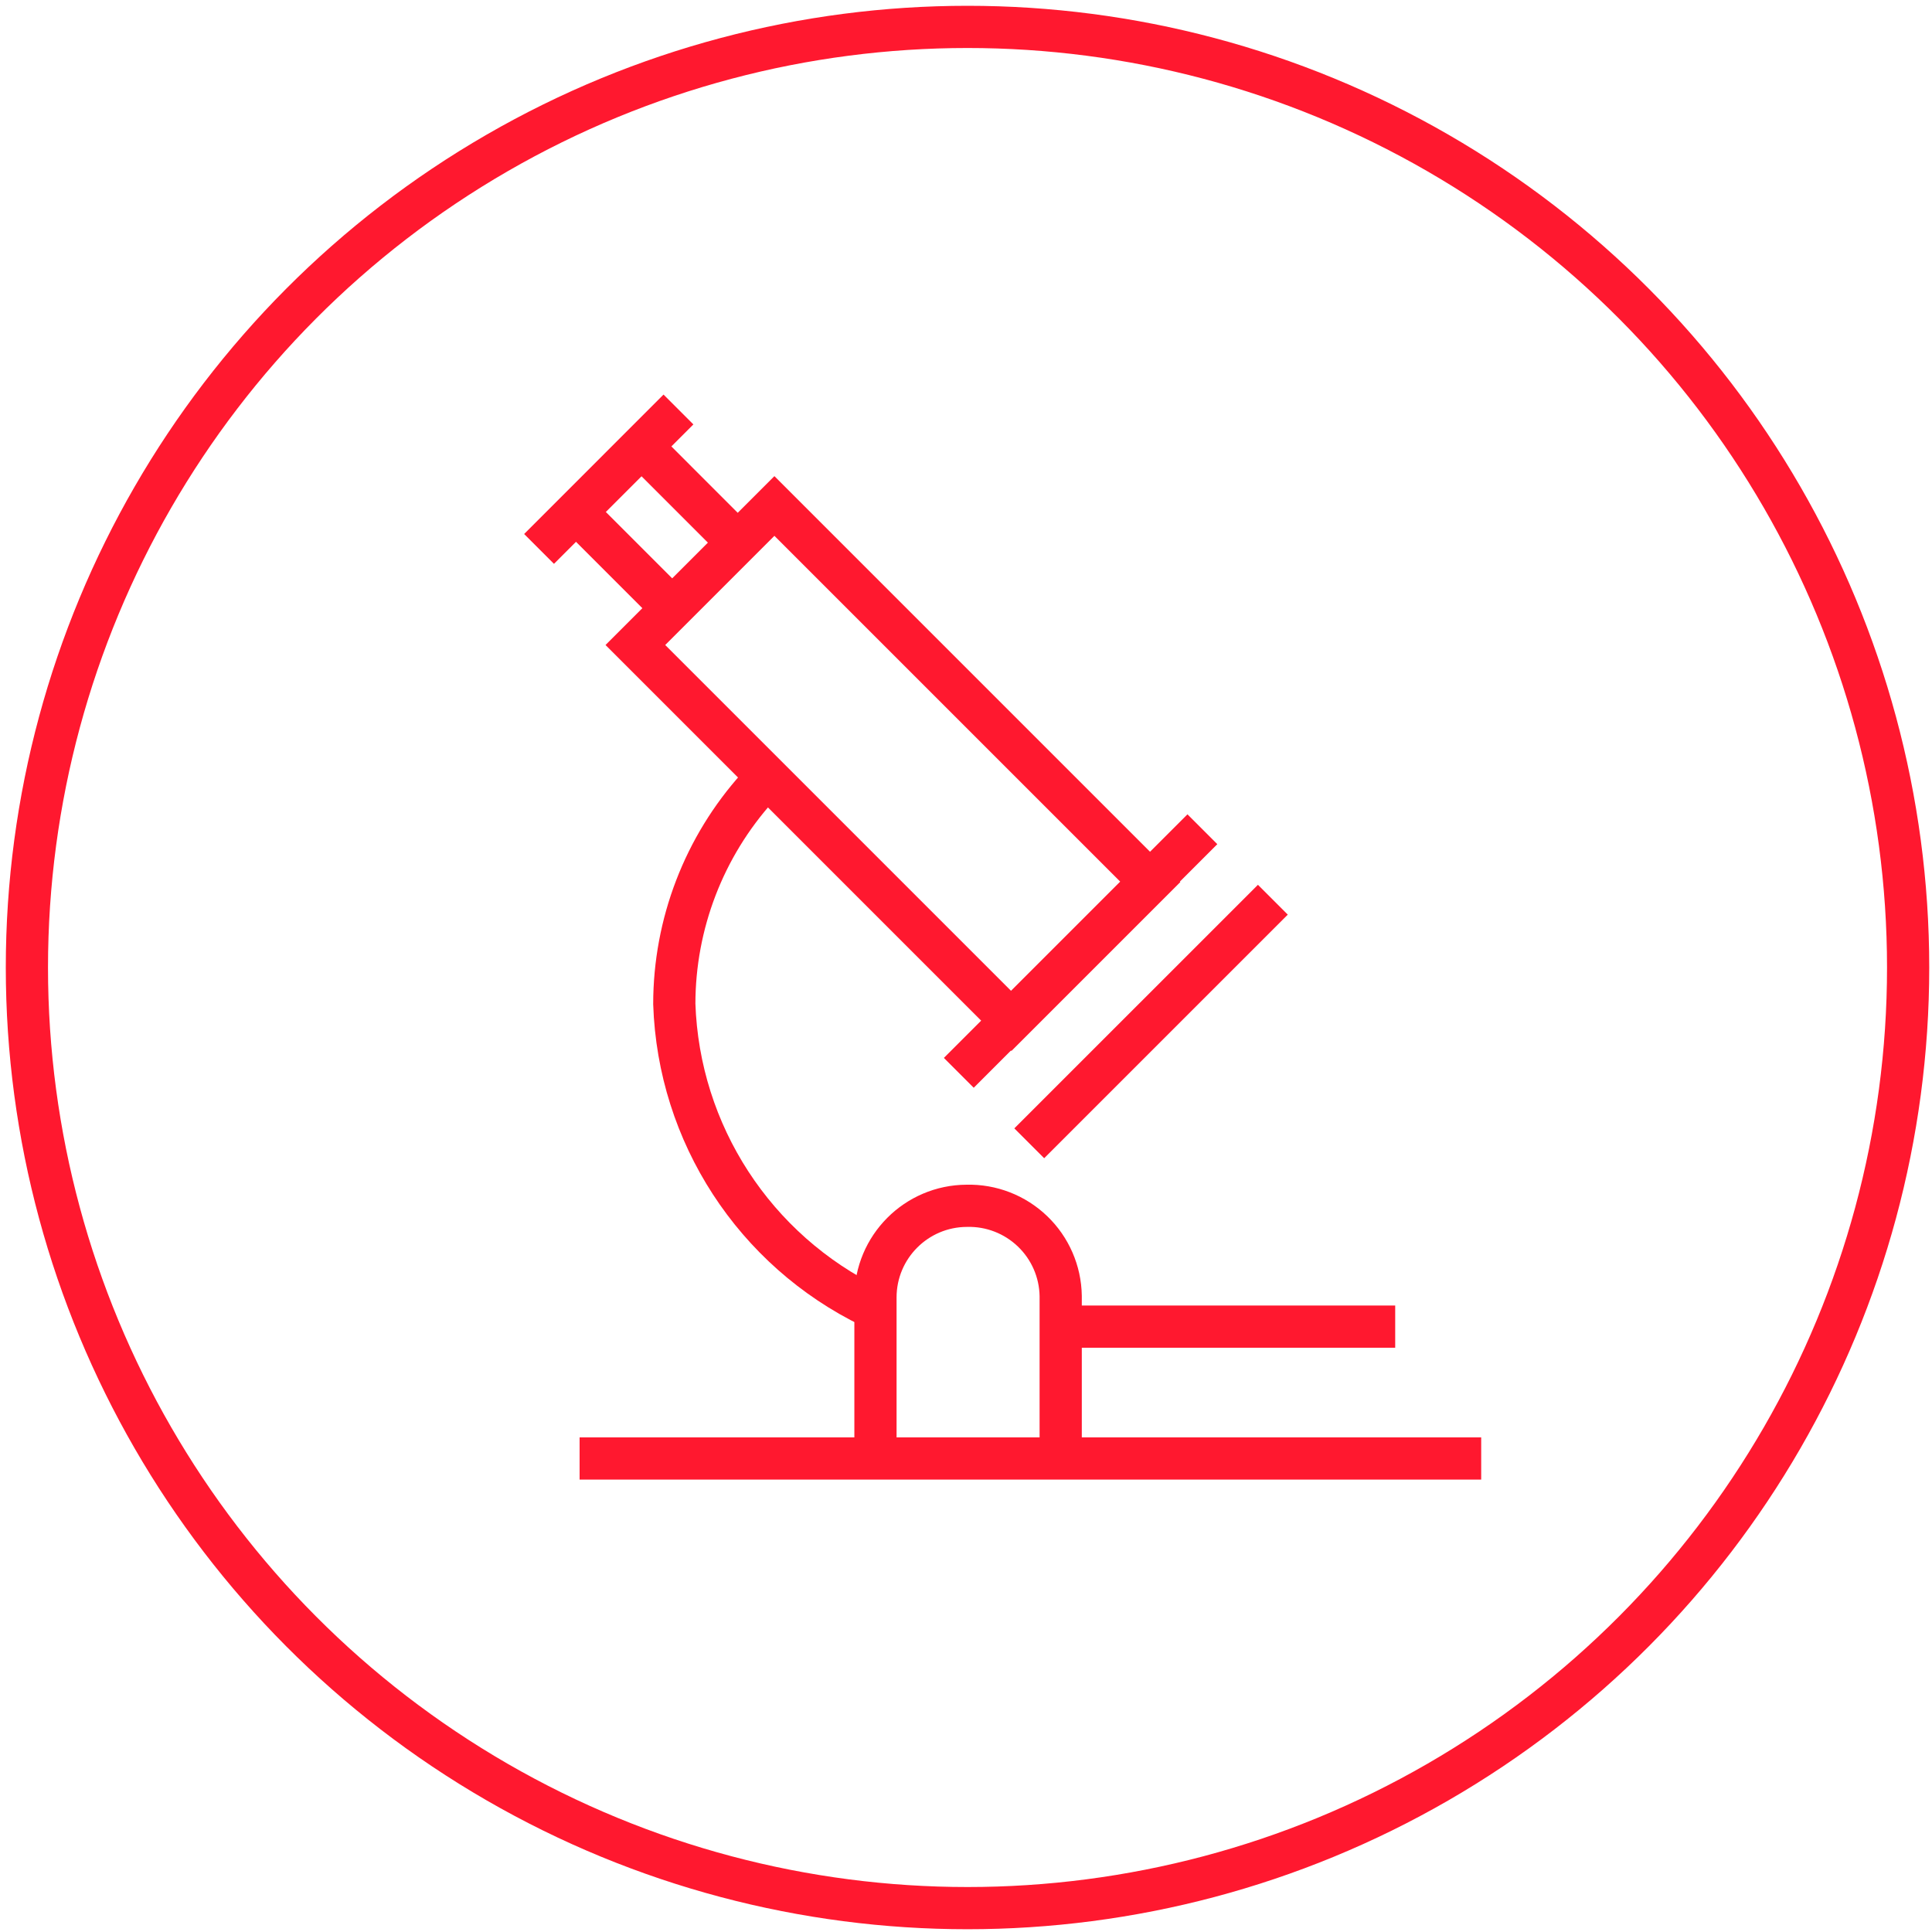 <svg xmlns="http://www.w3.org/2000/svg" xmlns:xlink="http://www.w3.org/1999/xlink" width="65px" height="65px" viewBox="0 0 65 65"><title>Asset 130</title><desc>Created with Sketch.</desc><g id="Design" stroke="none" stroke-width="1" fill="none" fill-rule="evenodd"><g id="Home_Design-v1" transform="translate(-344, -3854)" stroke="#FF182F" stroke-width="1.42"><g id="Asset-130" transform="translate(344, 3854)"><circle id="Oval" cx="32.551" cy="32.551" r="31.646"></circle><path d="M29.314,43.971 C25.383,42.066 22.831,38.14 22.686,33.775 C22.688,31.081 23.687,28.484 25.49,26.484" id="Path"></path><path d="M29.454,48.75 L29.454,43.652 C29.454,41.954 30.827,40.575 32.525,40.568 L32.525,40.568 C33.348,40.547 34.144,40.856 34.738,41.426 C35.332,41.995 35.673,42.778 35.686,43.601 L35.686,48.699" id="Path"></path><polygon id="Rectangle" transform="translate(30.042, 25.688) rotate(-45) translate(-30.042, -25.688) " points="26.734 16.741 33.349 16.741 33.349 34.635 26.734 34.635"></polygon><line x1="19.487" y1="17.333" x2="22.572" y2="20.418" id="Path"></line><line x1="24.776" y1="18.213" x2="21.692" y2="15.128" id="Path"></line><line x1="32.258" y1="36.094" x2="40.453" y2="27.899" id="Path"></line><line x1="18.136" y1="18.468" x2="22.826" y2="13.777" id="Path"></line><line x1="34.628" y1="38.465" x2="42.824" y2="30.27" id="Path"></line><line x1="35.623" y1="44.633" x2="46.94" y2="44.633" id="Path"></line><line x1="49.833" y1="49.069" x2="19.5" y2="49.069" id="Path"></line></g></g></g></svg>